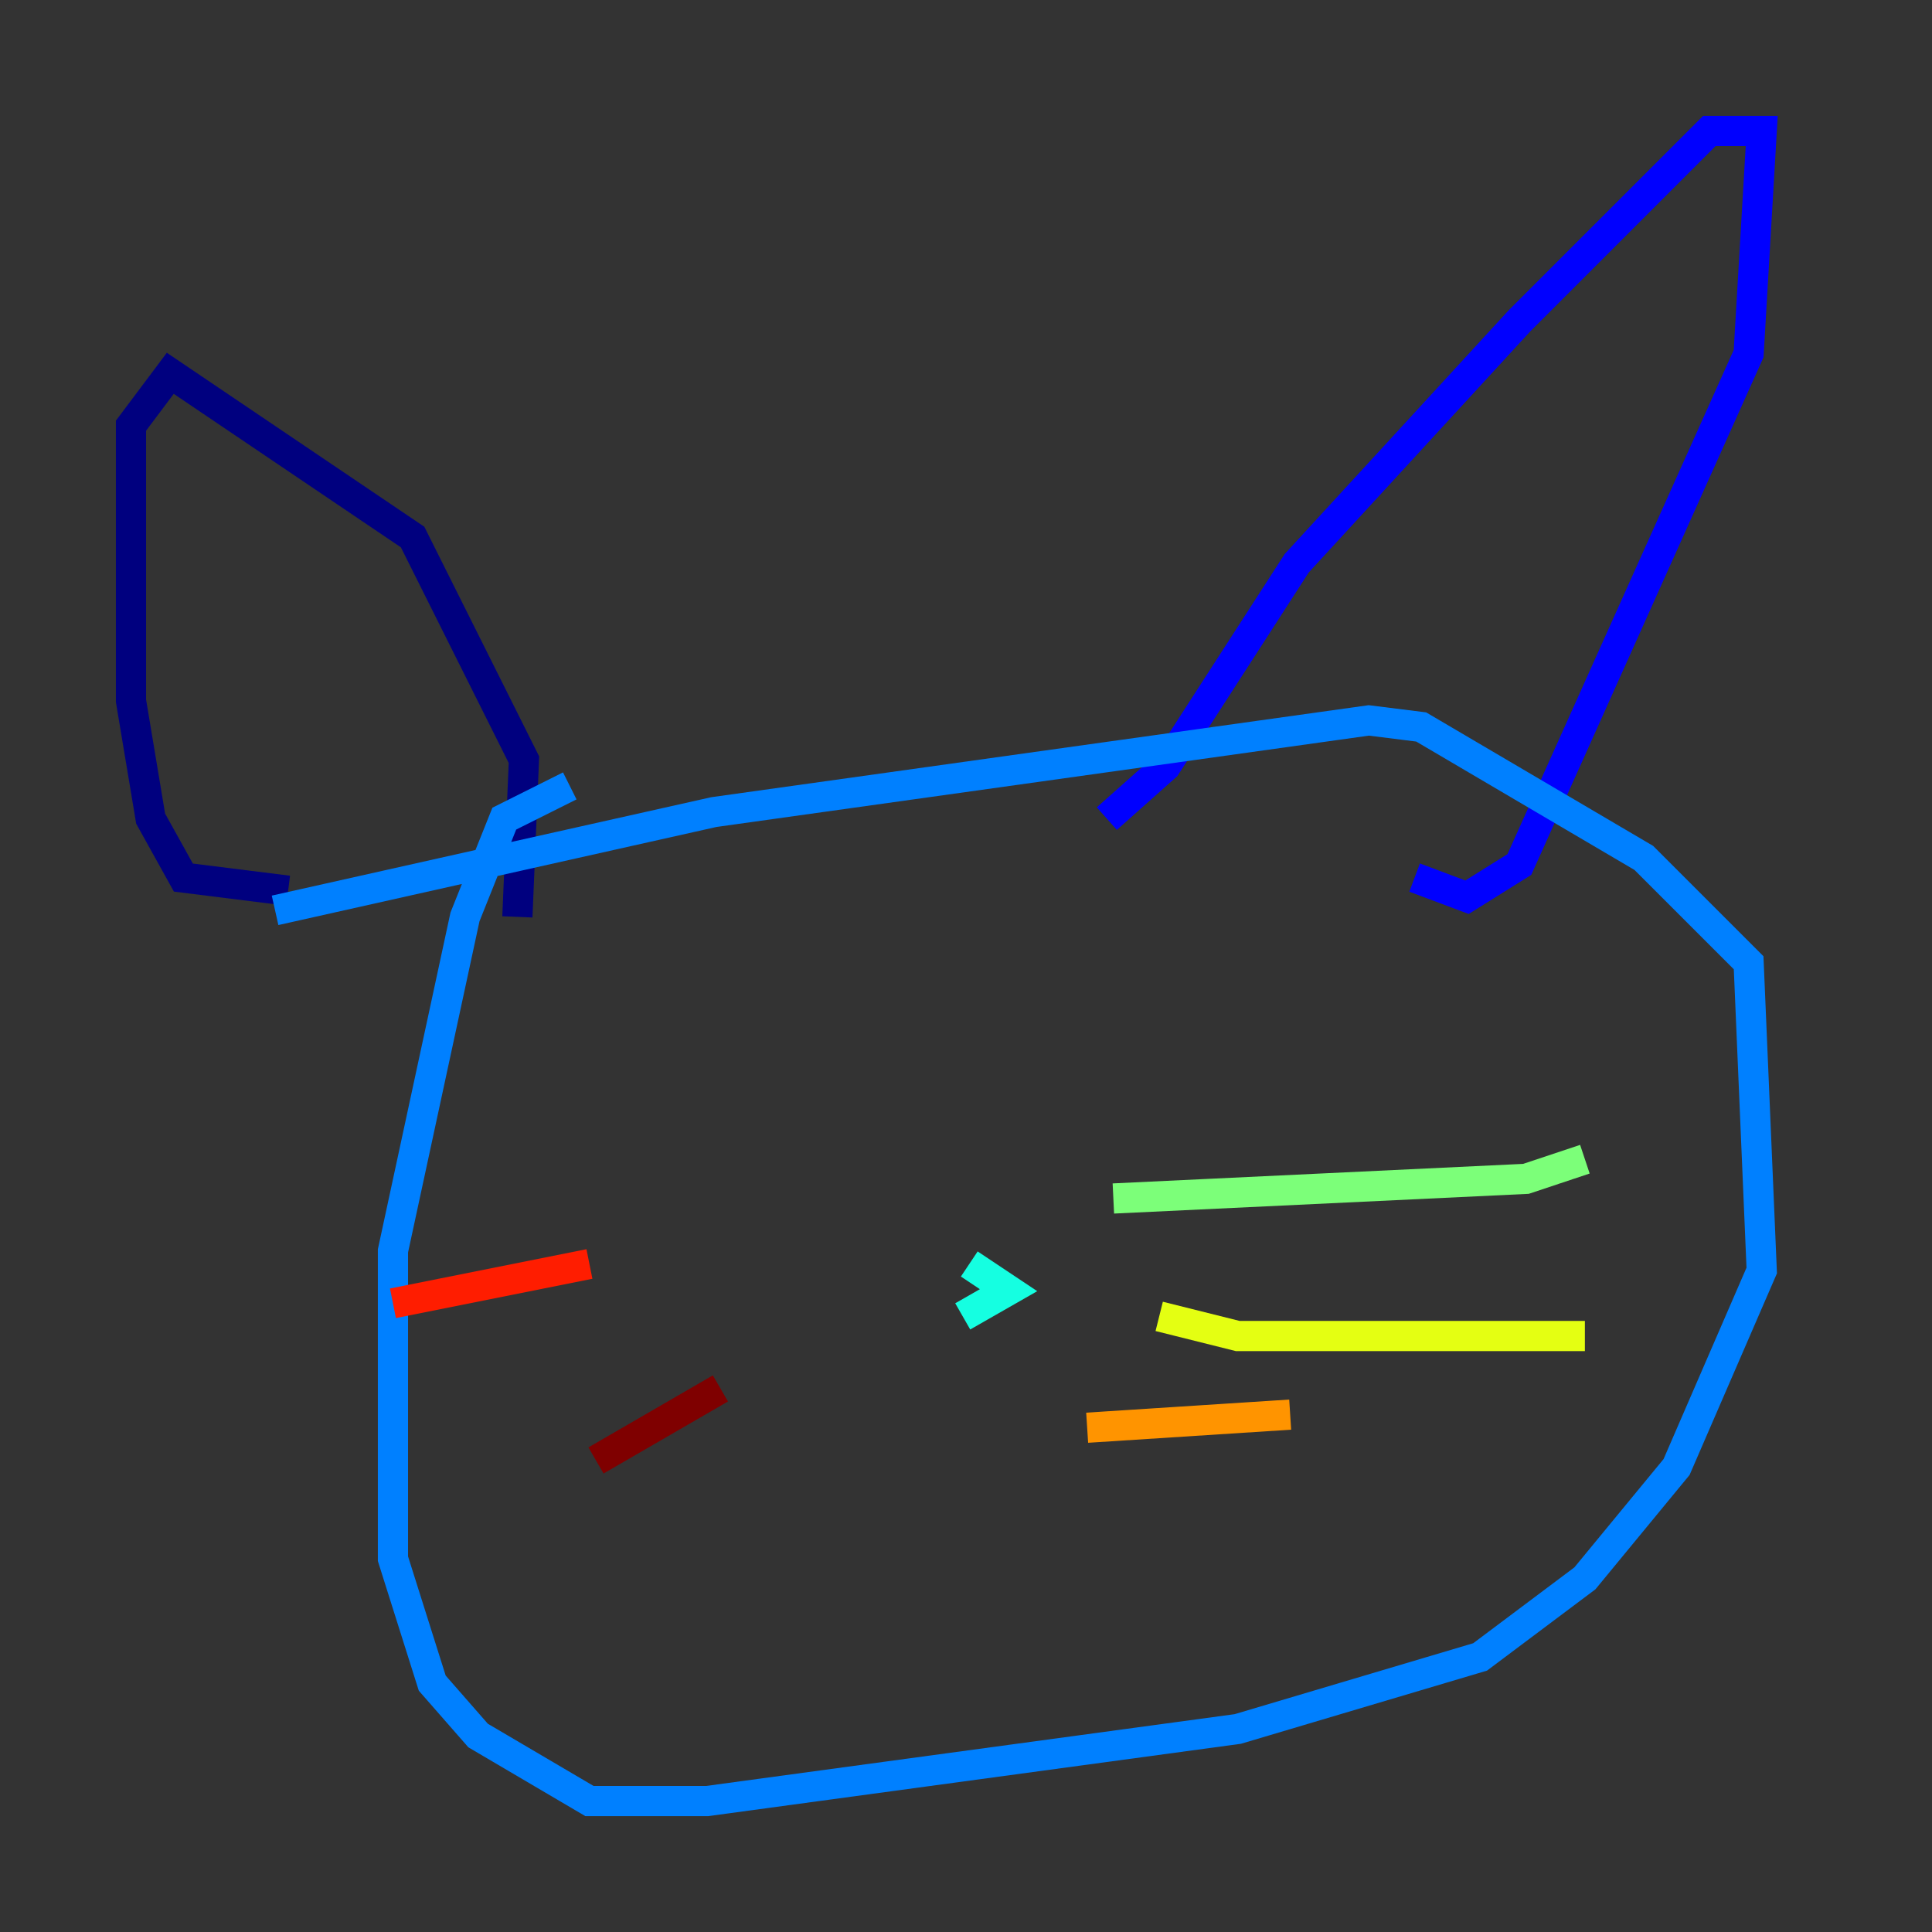 <?xml version="1.0" encoding="utf-8" ?>
<svg baseProfile="tiny" height="128" version="1.2" viewBox="0,0,128,128" width="128" xmlns="http://www.w3.org/2000/svg" xmlns:ev="http://www.w3.org/2001/xml-events" xmlns:xlink="http://www.w3.org/1999/xlink"><rect x="0" y="0" width="128" height="128" fill="#333333" stroke="none"/><defs /><polyline fill="none" points="34.278,60.746 34.712,50.332 27.336,35.58 11.281,24.732 8.678,28.203 8.678,46.427 9.98,54.237 12.149,58.142 19.091,59.01" stroke="#00007f" stroke-width="2" /><polyline fill="none" points="73.329,54.237 77.234,50.766 85.912,37.315 100.664,21.261 113.248,8.678 116.719,8.678 115.851,23.43 100.664,57.275 97.193,59.444 93.722,58.142" stroke="#0000ff" stroke-width="2" /><polyline fill="none" points="18.224,60.312 47.295,53.803 90.685,47.729 94.156,48.163 108.909,56.841 115.851,63.783 116.719,84.176 111.078,97.193 105.003,104.57 98.061,109.776 82.007,114.549 46.861,119.322 39.051,119.322 31.675,114.983 28.637,111.512 26.034,103.268 26.034,82.875 30.807,60.746 33.41,54.237 37.749,52.068" stroke="#0080ff" stroke-width="2" /><polyline fill="none" points="63.783,87.214 66.82,85.478 64.217,83.742" stroke="#15ffe1" stroke-width="2" /><polyline fill="none" points="73.763,79.403 101.098,78.102 105.003,76.8" stroke="#7cff79" stroke-width="2" /><polyline fill="none" points="76.8,87.214 82.007,88.515 105.003,88.515" stroke="#e4ff12" stroke-width="2" /><polyline fill="none" points="72.027,94.59 85.478,93.722" stroke="#ff9400" stroke-width="2" /><polyline fill="none" points="39.051,83.742 26.034,86.346" stroke="#ff1d00" stroke-width="2" /><polyline fill="none" points="47.729,91.986 39.485,96.759" stroke="#7f0000" stroke-width="2" /></svg>